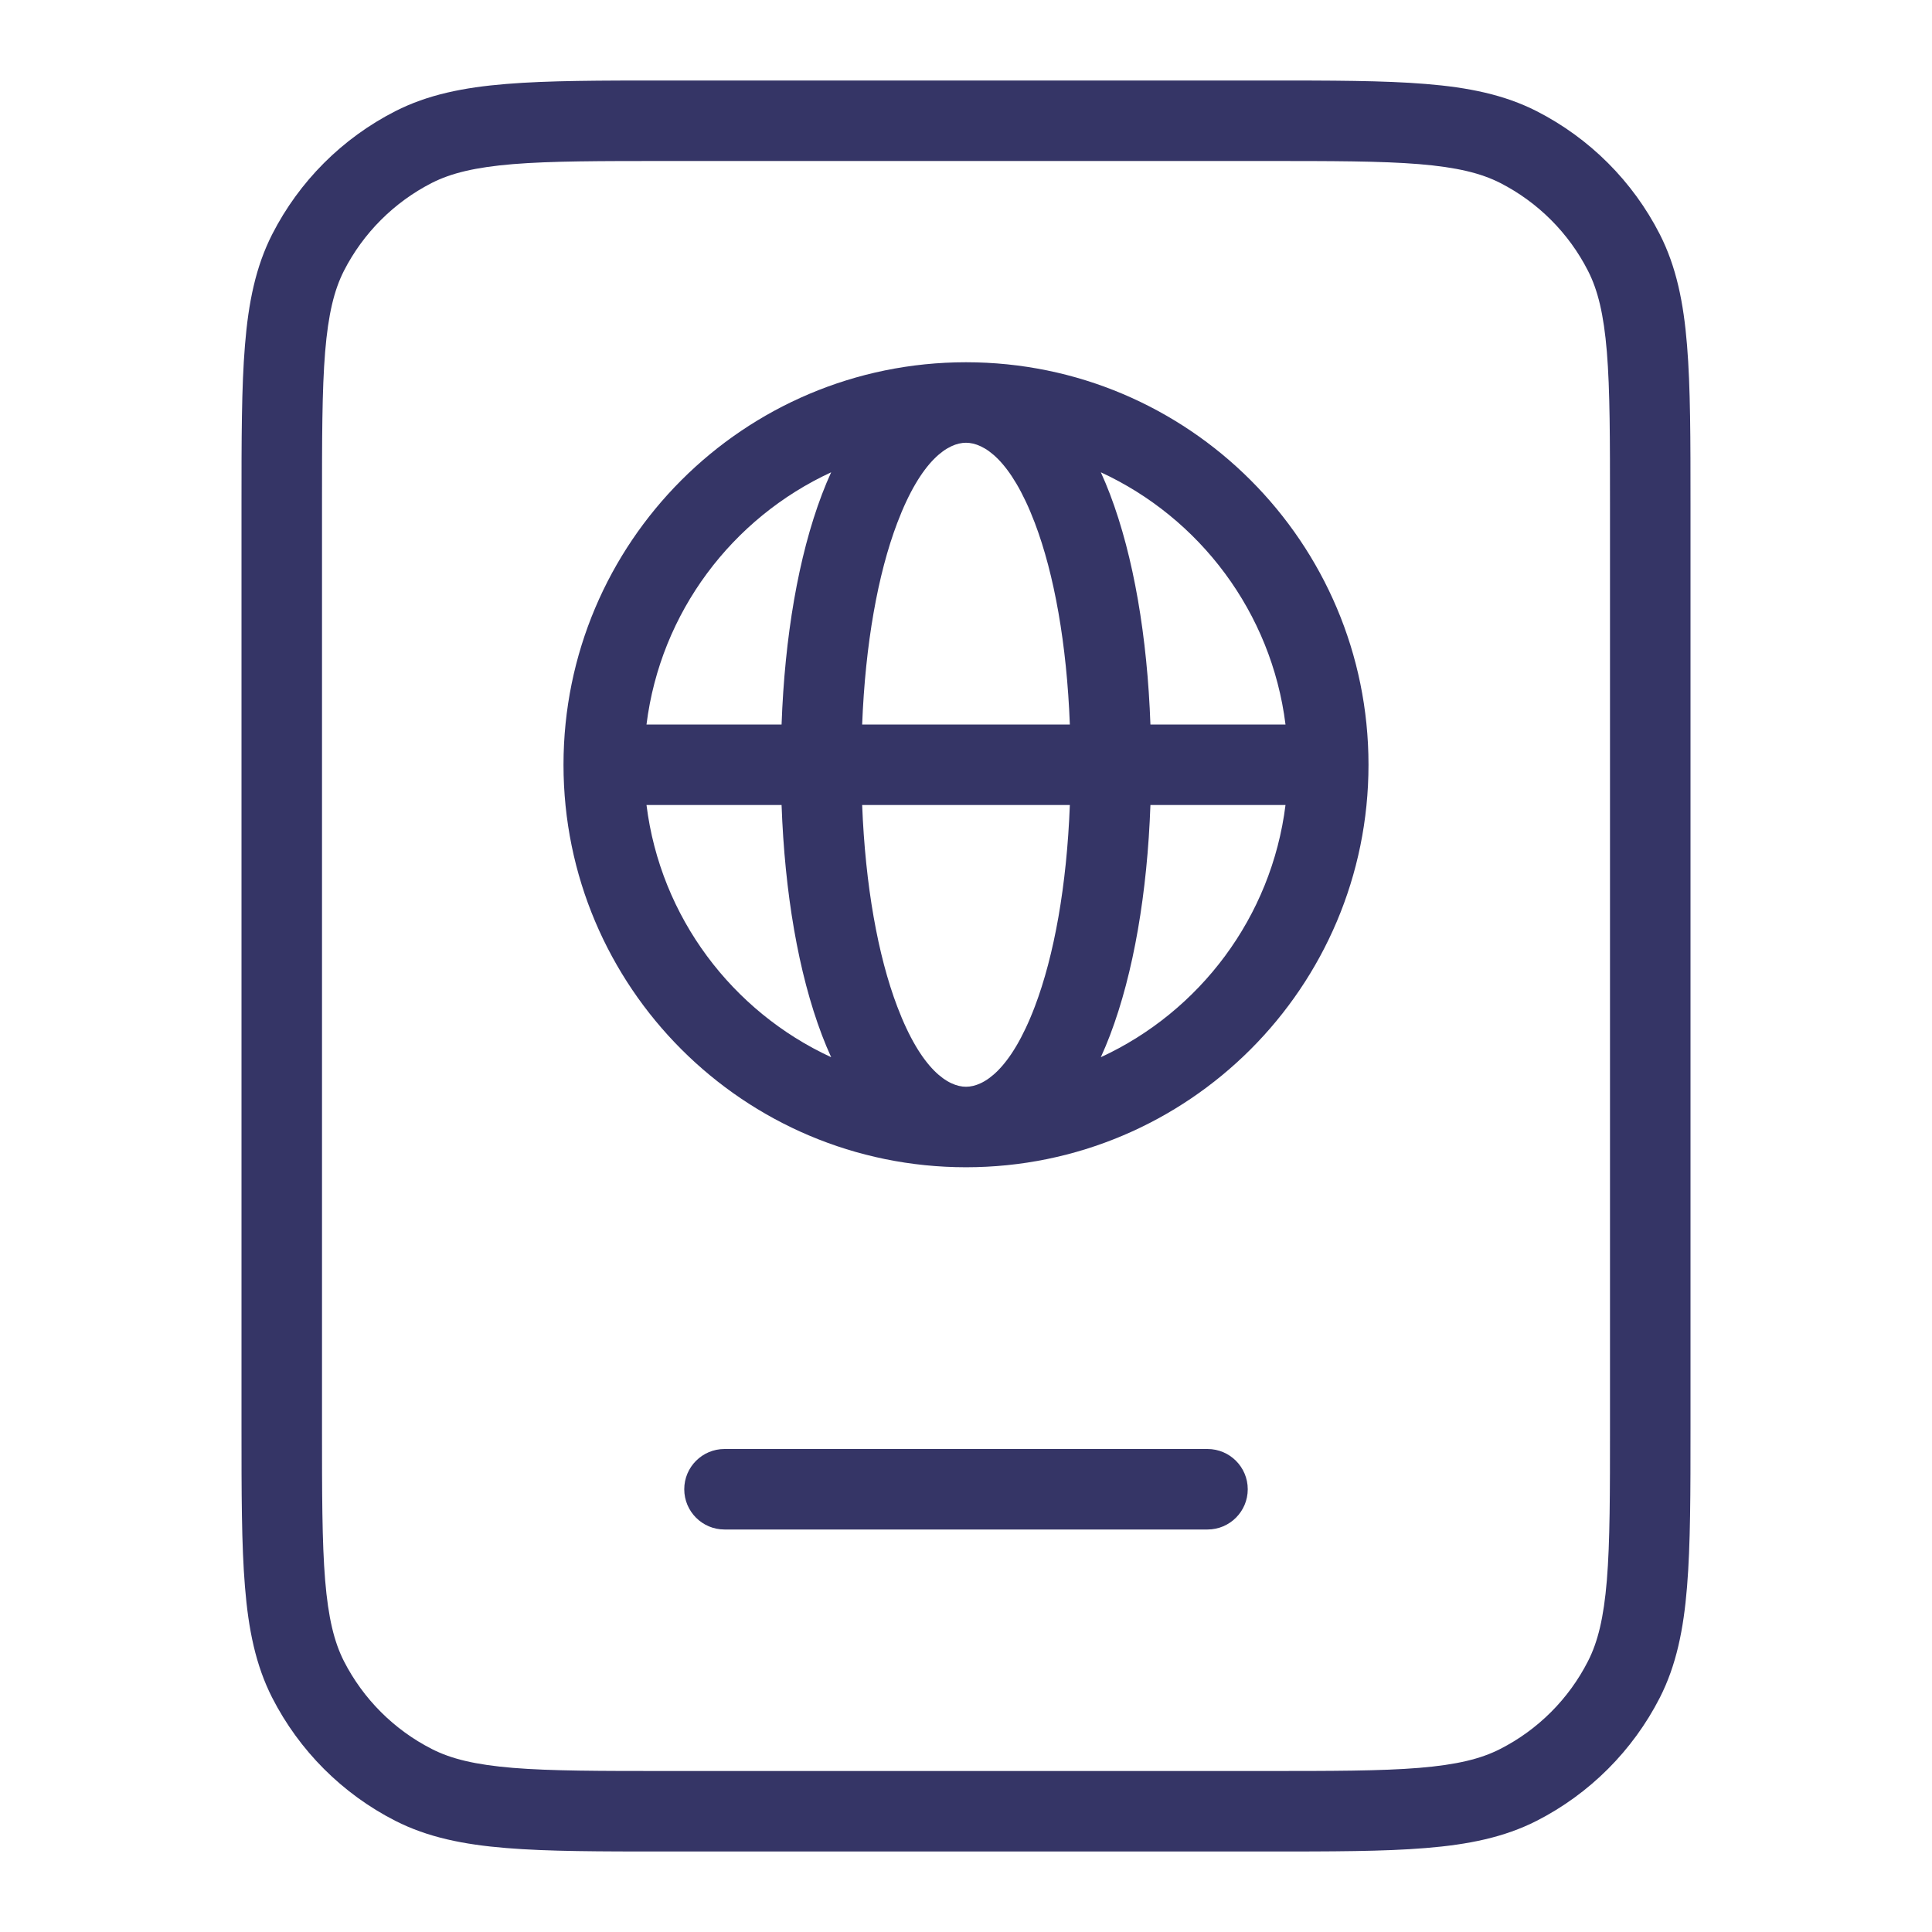 <svg width="24" height="24" viewBox="0 0 24 24" fill="none" xmlns="http://www.w3.org/2000/svg">
<path fill-rule="evenodd" clip-rule="evenodd" d="M7 9.5C7 6.739 9.239 4.5 12 4.5C14.761 4.5 17 6.739 17 9.5C17 12.261 14.761 14.5 12 14.5C9.239 14.5 7 12.261 7 9.5ZM9.709 9H8.031C8.205 7.605 9.097 6.434 10.325 5.867C10.284 5.957 10.246 6.048 10.211 6.14C9.917 6.913 9.748 7.913 9.709 9ZM11.146 6.496C11.445 5.707 11.78 5.5 12 5.5C12.22 5.5 12.555 5.707 12.855 6.496C13.096 7.13 13.252 8.002 13.29 9H10.71C10.749 8.002 10.905 7.13 11.146 6.496ZM13.789 6.14C14.083 6.913 14.252 7.912 14.291 9H15.969C15.795 7.606 14.903 6.434 13.675 5.867C13.716 5.957 13.754 6.048 13.789 6.14ZM10.71 10H13.29C13.252 10.998 13.096 11.87 12.855 12.504C12.555 13.293 12.22 13.5 12 13.5C11.78 13.5 11.445 13.293 11.146 12.504C10.905 11.87 10.749 10.998 10.71 10ZM13.789 12.86C13.754 12.952 13.716 13.043 13.675 13.133C14.903 12.566 15.795 11.394 15.969 10H14.291C14.252 11.088 14.083 12.087 13.789 12.86ZM10.211 12.86C10.246 12.952 10.284 13.043 10.325 13.133C9.097 12.566 8.205 11.395 8.031 10H9.709C9.748 11.088 9.917 12.087 10.211 12.86Z" fill="#353566"/>
<path d="M9 18C8.724 18 8.5 18.224 8.5 18.5C8.5 18.776 8.724 19 9 19H15C15.276 19 15.5 18.776 15.5 18.5C15.5 18.224 15.276 18 15 18H9Z" fill="#353566"/>
<path fill-rule="evenodd" clip-rule="evenodd" d="M3 6.278L3 17.722C3 18.544 3 19.191 3.043 19.711C3.086 20.242 3.176 20.686 3.381 21.089C3.717 21.747 4.252 22.283 4.911 22.619C5.314 22.824 5.758 22.914 6.289 22.957C6.81 23 7.457 23 8.278 23H15.722C16.544 23 17.191 23 17.711 22.957C18.242 22.914 18.686 22.824 19.089 22.619C19.747 22.283 20.283 21.747 20.619 21.089C20.824 20.686 20.914 20.242 20.957 19.711C21 19.191 21 18.544 21 17.722V6.278C21 5.457 21 4.81 20.957 4.289C20.914 3.758 20.824 3.314 20.619 2.911C20.283 2.252 19.747 1.717 19.089 1.381C18.686 1.176 18.242 1.086 17.711 1.043C17.19 1 16.543 1 15.722 1L8.278 1C7.457 1 6.81 1 6.289 1.043C5.758 1.086 5.314 1.176 4.911 1.381C4.252 1.717 3.717 2.252 3.381 2.911C3.176 3.314 3.086 3.758 3.043 4.289C3 4.81 3 5.457 3 6.278ZM4.272 20.635C4.151 20.396 4.078 20.099 4.039 19.63C4 19.154 4 18.548 4 17.7L4 6.3C4 5.452 4 4.846 4.039 4.37C4.078 3.901 4.151 3.604 4.272 3.365C4.512 2.895 4.895 2.512 5.365 2.272C5.604 2.151 5.901 2.078 6.37 2.039C6.845 2 7.452 2 8.3 2L15.7 2C16.548 2 17.154 2 17.63 2.039C18.099 2.078 18.396 2.151 18.635 2.272C19.105 2.512 19.488 2.895 19.727 3.365C19.849 3.604 19.922 3.901 19.961 4.37C20 4.846 20 5.452 20 6.3V17.7C20 18.548 20 19.154 19.961 19.63C19.922 20.099 19.849 20.396 19.727 20.635C19.488 21.105 19.105 21.488 18.635 21.727C18.396 21.849 18.099 21.922 17.63 21.961C17.154 22 16.548 22 15.7 22H8.3C7.452 22 6.846 22 6.37 21.961C5.901 21.922 5.604 21.849 5.365 21.727C4.895 21.488 4.512 21.105 4.272 20.635Z" fill="#353566"/>
</svg>
